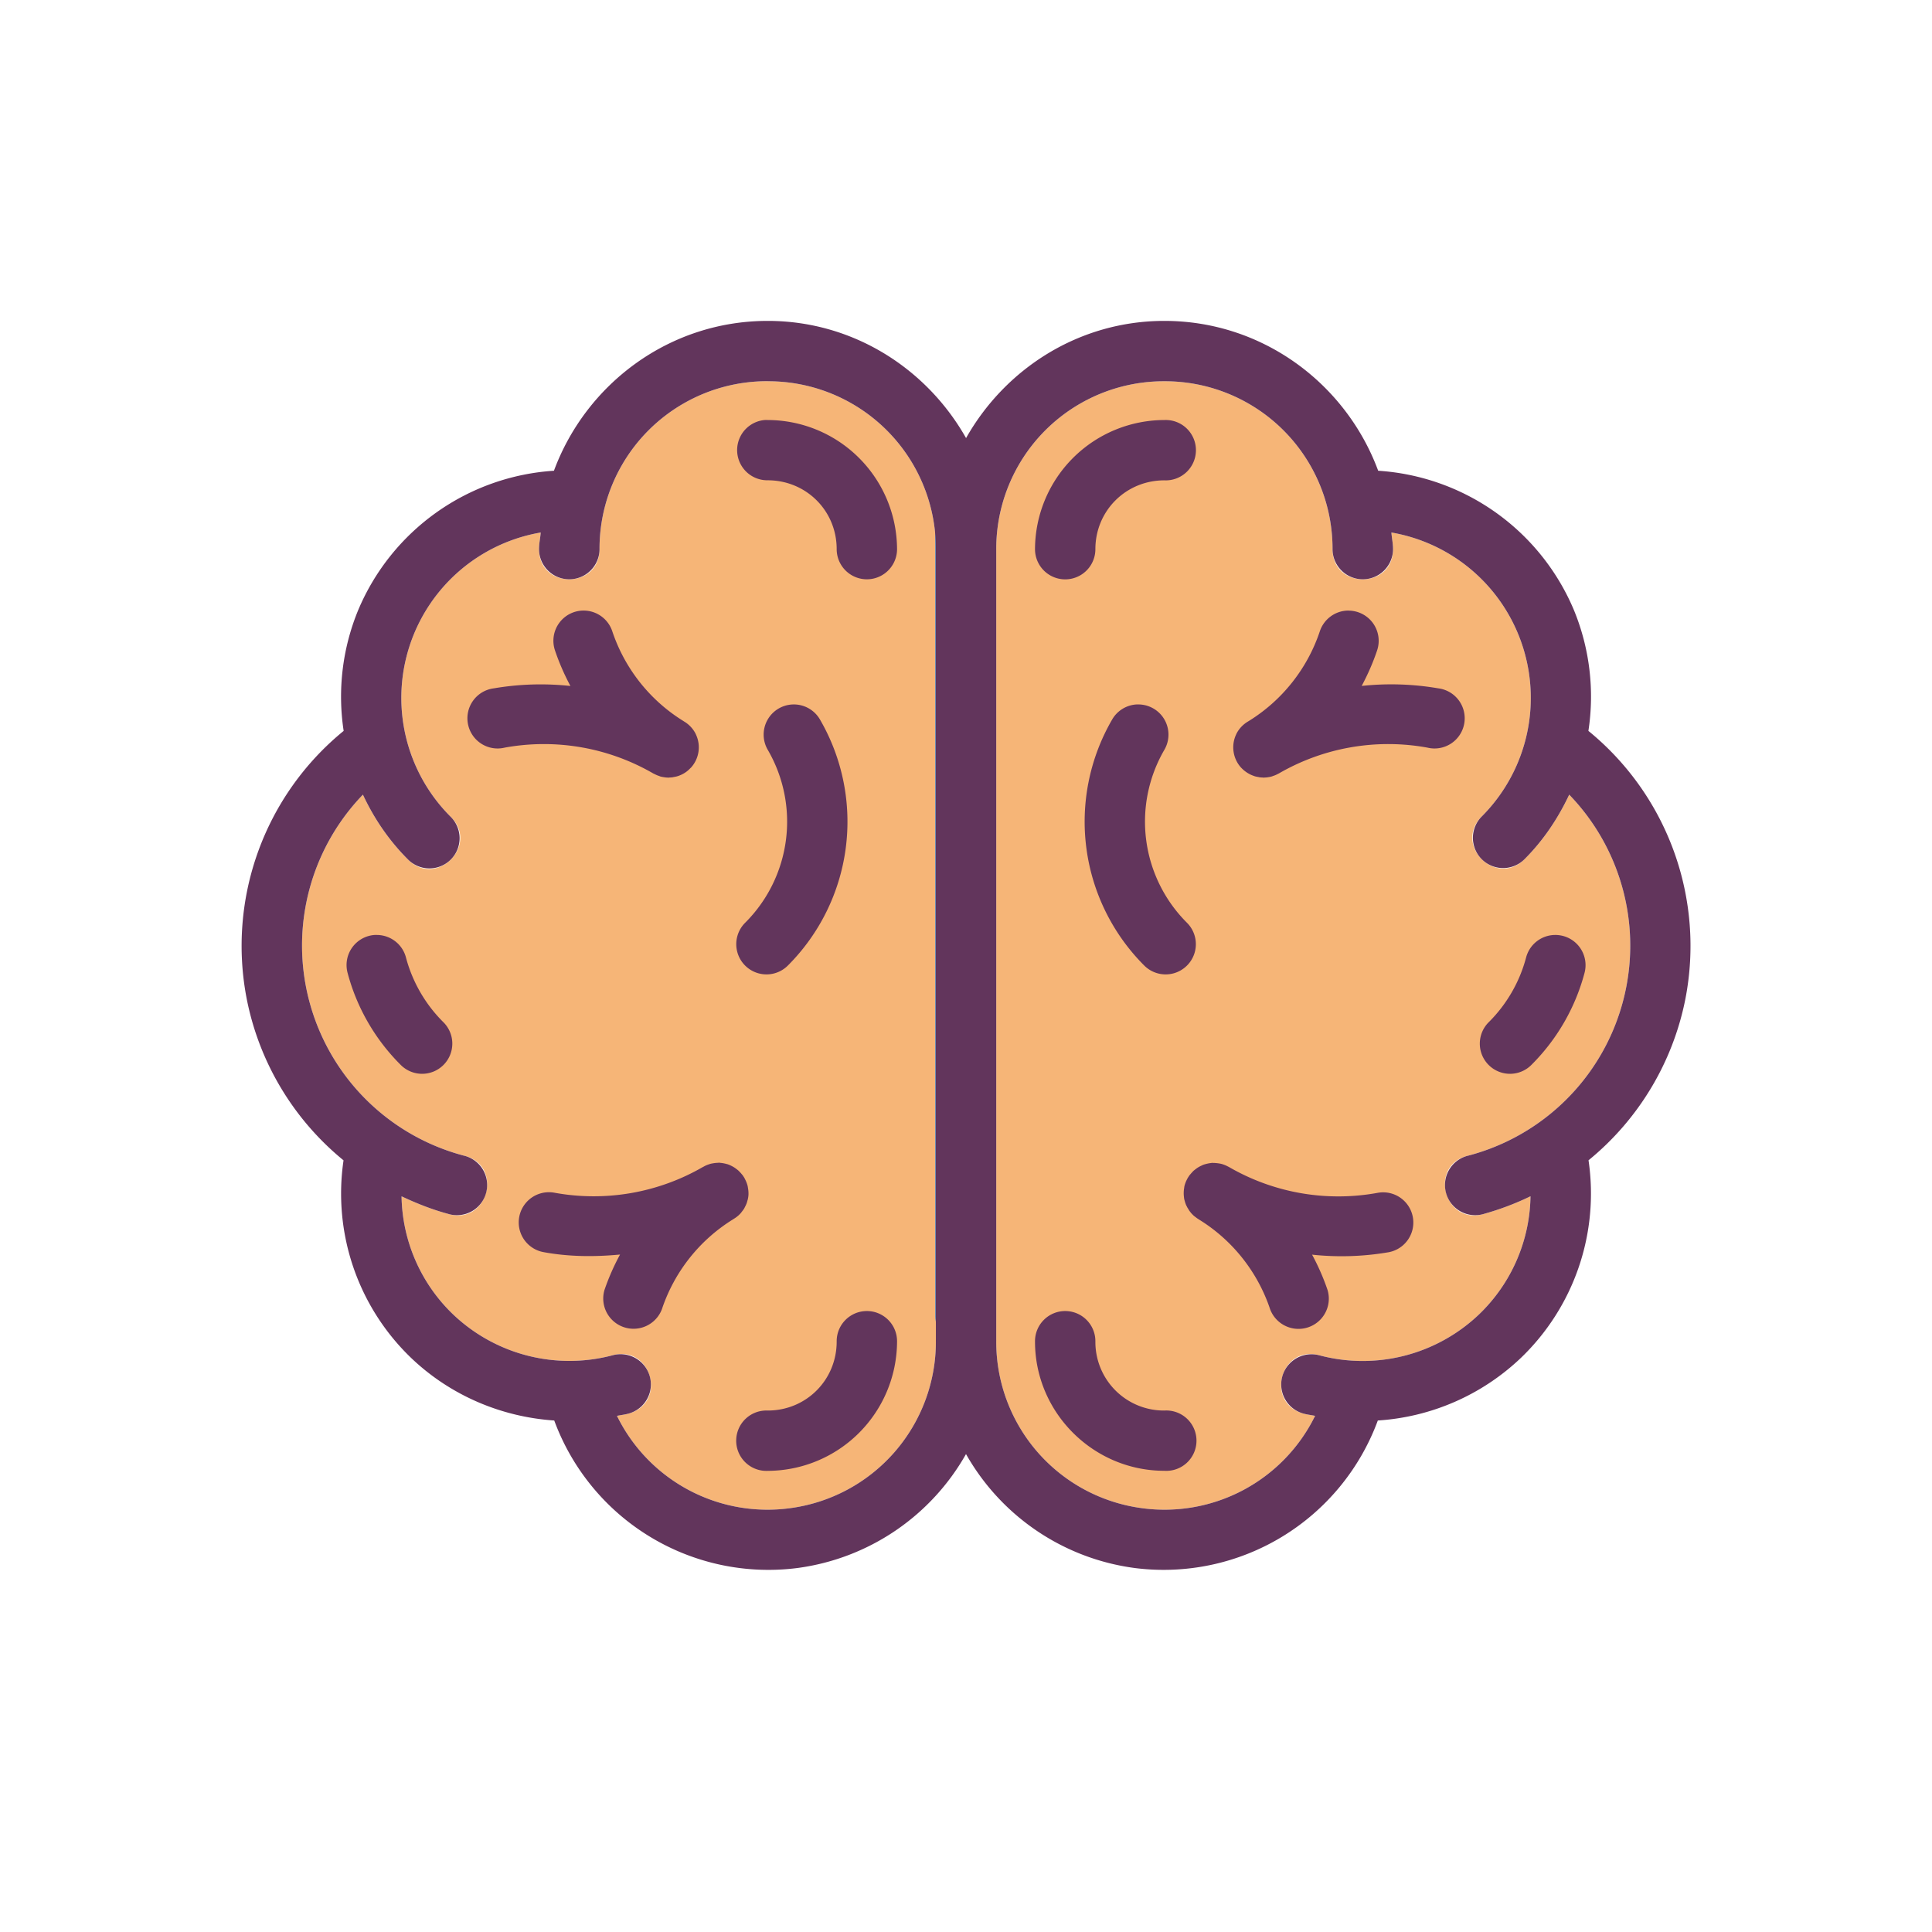<svg xmlns="http://www.w3.org/2000/svg" viewBox="0 0 32 32">
  <g stroke="#0572e4">
    <path fill="#f6b577" d="M12.716 6.315a2.775 2.775 0 012.785 2.8v13.106a2.78 2.78 0 01-2.422 2.76 2.777 2.777 0 01-2.86-1.53c.064-.013.127-.02.19-.037.645-.173.386-1.14-.26-.967a2.793 2.793 0 01-2.648-.68 2.77 2.77 0 01-.85-1.952c.245.115.499.217.766.289.664.207.937-.814.258-.965a3.6 3.6 0 01-1.664-5.977c.182.39.427.754.742 1.069.472.49 1.198-.237.707-.707A2.78 2.78 0 018.956 8.82c-.007.092-.028.18-.028.275 0 .667 1.002.667 1.002 0a2.775 2.775 0 012.786-2.781zm6.57 0a2.775 2.775 0 012.785 2.78c0 .668 1.002.668 1.002 0 0-.093-.02-.182-.027-.275a2.78 2.78 0 011.496 4.704c-.472.472.237 1.179.709.707.315-.315.557-.68.74-1.069a3.597 3.597 0 01-1.664 5.977c-.68.15-.406 1.172.258.965a4.6 4.6 0 00.765-.29 2.77 2.77 0 01-.85 1.954 2.792 2.792 0 01-2.648.68c-.645-.174-.905.793-.26.966.063.017.127.024.19.037a2.777 2.777 0 01-2.86 1.53 2.779 2.779 0 01-2.421-2.793V9.095a2.775 2.775 0 012.785-2.78z" color="#000" font-family="sans-serif" font-weight="400" overflow="visible" style="line-height:normal;text-indent:0;text-align:start;text-decoration-line:none;text-decoration-style:solid;text-decoration-color:#000;text-transform:none;block-progression:tb;isolation:auto;mix-blend-mode:normal" stroke="none"/>
    <path fill="none" stroke-linecap="round" stroke-linejoin="round" stroke-width="1.218" d="M16.5 1029.862v16" transform="matrix(.821 0 0 .82 2.447 -835.801)"/>
    <path fill="#62355c" style="line-height:normal;text-indent:0;text-align:start;text-decoration-line:none;text-decoration-style:solid;text-decoration-color:#000;text-transform:none;block-progression:tb;isolation:auto;mix-blend-mode:normal" d="M12.716 5.315c-1.627 0-3.007 1.04-3.541 2.482a3.78 3.78 0 00-3.24 2.303 3.761 3.761 0 00-.243 2.006 4.595 4.595 0 00-1.605 4.441 4.6 4.6 0 001.603 2.672 3.774 3.774 0 001.117 3.27c.652.624 1.497.98 2.373 1.039a3.78 3.78 0 004.03 2.443A3.78 3.78 0 0016 24.084a3.78 3.78 0 002.792 1.887 3.78 3.78 0 004.029-2.443 3.786 3.786 0 002.373-1.04 3.774 3.774 0 001.117-3.27 4.6 4.6 0 001.604-2.671 4.595 4.595 0 00-1.606-4.441 3.763 3.763 0 00-.242-2.006 3.78 3.78 0 00-3.24-2.303c-.534-1.443-1.915-2.482-3.541-2.482-1.413 0-2.635.79-3.285 1.941-.65-1.151-1.872-1.941-3.285-1.941zm0 1a2.775 2.775 0 012.785 2.78.5.5 0 000 .02v13.073a.5.5 0 000 .033 2.78 2.78 0 01-2.422 2.76 2.777 2.777 0 01-2.86-1.53c.064-.013.127-.02.19-.037a.501.5 0 10-.26-.967 2.793 2.793 0 01-2.648-.68 2.77 2.77 0 01-.85-1.952c.245.115.499.217.766.289a.5.5 0 10.258-.965 3.6 3.6 0 01-1.664-5.977c.182.39.427.754.742 1.069a.5.5 0 10.707-.707A2.78 2.78 0 018.956 8.82c-.007.092-.028.18-.028.275a.501.5 0 001.002 0 2.775 2.775 0 012.786-2.781zm6.57 0a2.775 2.775 0 012.785 2.78.501.5 0 001.002 0c0-.093-.02-.182-.027-.275a2.78 2.78 0 011.496 4.704.5.5 0 00.709.707c.315-.315.557-.68.74-1.069a3.597 3.597 0 01-1.664 5.977.5.5 0 10.258.965 4.6 4.6 0 00.765-.29 2.77 2.77 0 01-.85 1.954 2.792 2.792 0 01-2.648.68.501.5 0 10-.26.966c.063.017.127.024.19.037a2.777 2.777 0 01-2.86 1.53 2.779 2.779 0 01-2.421-2.76.5.5 0 000-.033V9.095a2.775 2.775 0 012.785-2.78zm-6.621.642a.5.5 0 00.05.998c.638 0 1.143.505 1.143 1.14a.5.5 0 001 0 2.147 2.147 0 00-2.142-2.138.5.5 0 00-.051 0zm6.62 0a2.147 2.147 0 00-2.142 2.139.5.5 0 001 0c0-.636.506-1.14 1.143-1.14a.5.5 0 100-.999zm-9.614 3.156a.5.5 0 00-.479.659c.069.205.155.401.256.59a4.611 4.611 0 00-1.268.039.5.5 0 10.18.982 3.617 3.617 0 012.457.426.5.5 0 00.031.015.5.5 0 00.034.016.5.5 0 00.039.014.5.5 0 00.013.006.5.5 0 00.024.006.5.5 0 00.02.004.5.5 0 00.013.002.5.5 0 00.086.008.5.5 0 00.015-.002.5.5 0 00.034-.002.5.5 0 00.017-.002.5.5 0 00.016-.004.5.5 0 00.033-.006.5.5 0 00.031-.008.5.5 0 00.018-.006.5.5 0 00.117-.06.5.5 0 00.014-.01.5.5 0 00.062-.056.5.5 0 00.012-.011.5.5 0 00.082-.545.5.5 0 00-.006-.014.5.5 0 00-.193-.205l-.006-.004a.5.5 0 00-.006-.004 2.785 2.785 0 01-1.176-1.486.5.5 0 00-.47-.342zm12.66 0a.5.5 0 00-.47.342 2.786 2.786 0 01-1.188 1.494.5.5 0 00-.194.205.5.5 0 00-.006.014.5.5 0 00.082.545.5.5 0 00.012.012.5.5 0 00.062.054.5.5 0 00.014.01.5.5 0 00.125.063.5.5 0 00.01.004.5.5 0 00.031.008.5.5 0 00.034.006.5.5 0 00.015.004.5.5 0 00.018.002.5.5 0 00.033.002.5.5 0 00.016.002.5.5 0 00.033-.002.5.5 0 00.004 0 .5.5 0 00.049-.006.5.5 0 00.013-.002.5.5 0 00.035-.008.5.5 0 00.014-.004.5.5 0 00.008-.004.5.5 0 00.04-.014.5.5 0 00.032-.015.5.5 0 00.032-.016 3.616 3.616 0 012.457-.426.5.5 0 10.18-.982 4.615 4.615 0 00-1.268-.04c.1-.188.187-.384.256-.59a.5.5 0 00-.479-.657zm-9.201 1.555a.5.5 0 00-.412.754 2.366 2.366 0 01-.377 2.863.5.5 0 10.709.707 3.37 3.37 0 00.535-4.068.5.5 0 00-.455-.256zm5.693 0a.5.5 0 00-.406.256 3.37 3.37 0 00.535 4.068.5.5 0 10.709-.707 2.366 2.366 0 01-.377-2.863.5.5 0 00-.412-.754.5.5 0 00-.049 0zM6.202 15.486a.5.5 0 00-.443.635c.153.572.454 1.093.873 1.512a.5.5 0 10.707-.707 2.365 2.365 0 01-.614-1.063.5.5 0 00-.474-.377.5.5 0 00-.049 0zm19.547 0a.5.5 0 00-.473.377 2.365 2.365 0 01-.613 1.063.5.5 0 10.707.707c.419-.419.72-.94.873-1.512a.5.5 0 00-.492-.635.5.5 0 01-.002 0zm-13.85 3.774a.5.5 0 00-.088.008.5.5 0 00-.002 0 .5.5 0 00-.01.002.5.5 0 00-.037.008.5.5 0 00-.011.004.5.5 0 00-.082.033.5.5 0 00-.01.006.5.5 0 00-.02.01 3.614 3.614 0 01-2.457.424.5.5 0 10-.18.984c.422.078.847.08 1.268.04a3.8 3.8 0 00-.258.587.502.501 0 00.951.319 2.785 2.785 0 011.176-1.487.5.5 0 00.008-.006c.001 0 .003 0 .004-.002a.5.5 0 00.031-.02.5.5 0 00.01-.007.5.5 0 00.03-.024.5.5 0 00.01-.008.5.5 0 00.025-.025.5.5 0 00.01-.01.5.5 0 00.023-.03.5.5 0 00.008-.01.5.5 0 00.022-.03.5.5 0 00.006-.01.5.5 0 00.017-.034.5.5 0 00.006-.011.5.5 0 00.002-.004.5.5 0 00.018-.043.5.5 0 00.01-.036.5.5 0 00.004-.011.5.5 0 00.008-.037.5.5 0 00.002-.012.5.5 0 00.004-.037.5.5 0 00-.008-.113.5.5 0 00-.006-.036.5.5 0 00-.04-.105.5.5 0 00-.017-.033.5.5 0 00-.008-.012.5.5 0 00-.02-.03.5.5 0 00-.01-.011.5.5 0 00-.023-.027.5.5 0 00-.01-.01.5.5 0 00-.025-.026.5.5 0 00-.01-.008.5.5 0 00-.03-.023.5.5 0 00-.01-.008.5.5 0 00-.075-.043.5.5 0 00-.012-.006.5.5 0 00-.035-.014.5.5 0 00-.012-.004.5.5 0 00-.01-.002.5.5 0 00-.04-.01.5.5 0 00-.034-.006.5.5 0 00-.014-.002.5.5 0 00-.006 0 .5.5 0 00-.031-.004.5.5 0 00-.012 0zm8.192 0a.5.5 0 00-.038.004.5.5 0 00-.048.008.5.5 0 00-.04.01.5.5 0 00-.015.004.5.5 0 00-.018.006.5.5 0 00-.023.01.5.5 0 00-.012.006.5.5 0 00-.076.043.5.5 0 00-.01.008.5.5 0 00-.03.023.5.5 0 00-.01.008.5.5 0 00-.025.026.5.5 0 00-.029.033.5.5 0 00-.006.006.5.5 0 00-.008.01.5.5 0 00-.02.03.5.5 0 00-.007.01.5.5 0 00-.018.034.5.5 0 00-.04.106.5.5 0 00-.005.035.5.5 0 00-.004.137.5.5 0 00.002.019.5.5 0 00.002.016.5.5 0 00.006.027.5.5 0 00.004.012.5.5 0 00.01.035.5.5 0 00.017.043.5.5 0 00.006.01.5.5 0 00.008.017.5.5 0 00.016.026.5.5 0 00.012.02.5.5 0 00.011.017.5.5 0 00.008.01.5.5 0 00.024.03.5.5 0 00.01.01.5.5 0 00.025.025.5.5 0 00.01.008.5.5 0 00.03.023.5.5 0 00.01.008.5.5 0 00.03.02.5.5 0 00.012.008c.554.342.97.869 1.176 1.486a.502.501 0 00.951-.319 3.78 3.78 0 00-.257-.587 4.6 4.6 0 001.267-.04.5.5 0 00-.18-.984 3.615 3.615 0 01-2.457-.424.5.5 0 00-.029-.015.5.5 0 00-.082-.034.5.5 0 00-.012-.004.5.5 0 00-.037-.008.5.5 0 00-.011-.002.5.5 0 01-.002 0 .5.5 0 00-.05-.006.5.5 0 00-.048-.002zm-5.74 2.455a.5.5 0 00-.493.506c0 .636-.505 1.142-1.142 1.142a.5.5 0 100 .999 2.149 2.149 0 002.142-2.141.5.5 0 00-.508-.506zm3.3 0a.5.5 0 00-.508.506c0 1.176.965 2.14 2.143 2.14a.5.5 0 100-.998 1.136 1.136 0 01-1.143-1.142.5.5 0 00-.492-.506z" color="#000" font-family="sans-serif" font-weight="400" overflow="visible" stroke="none"/>
  </g>
</svg>
